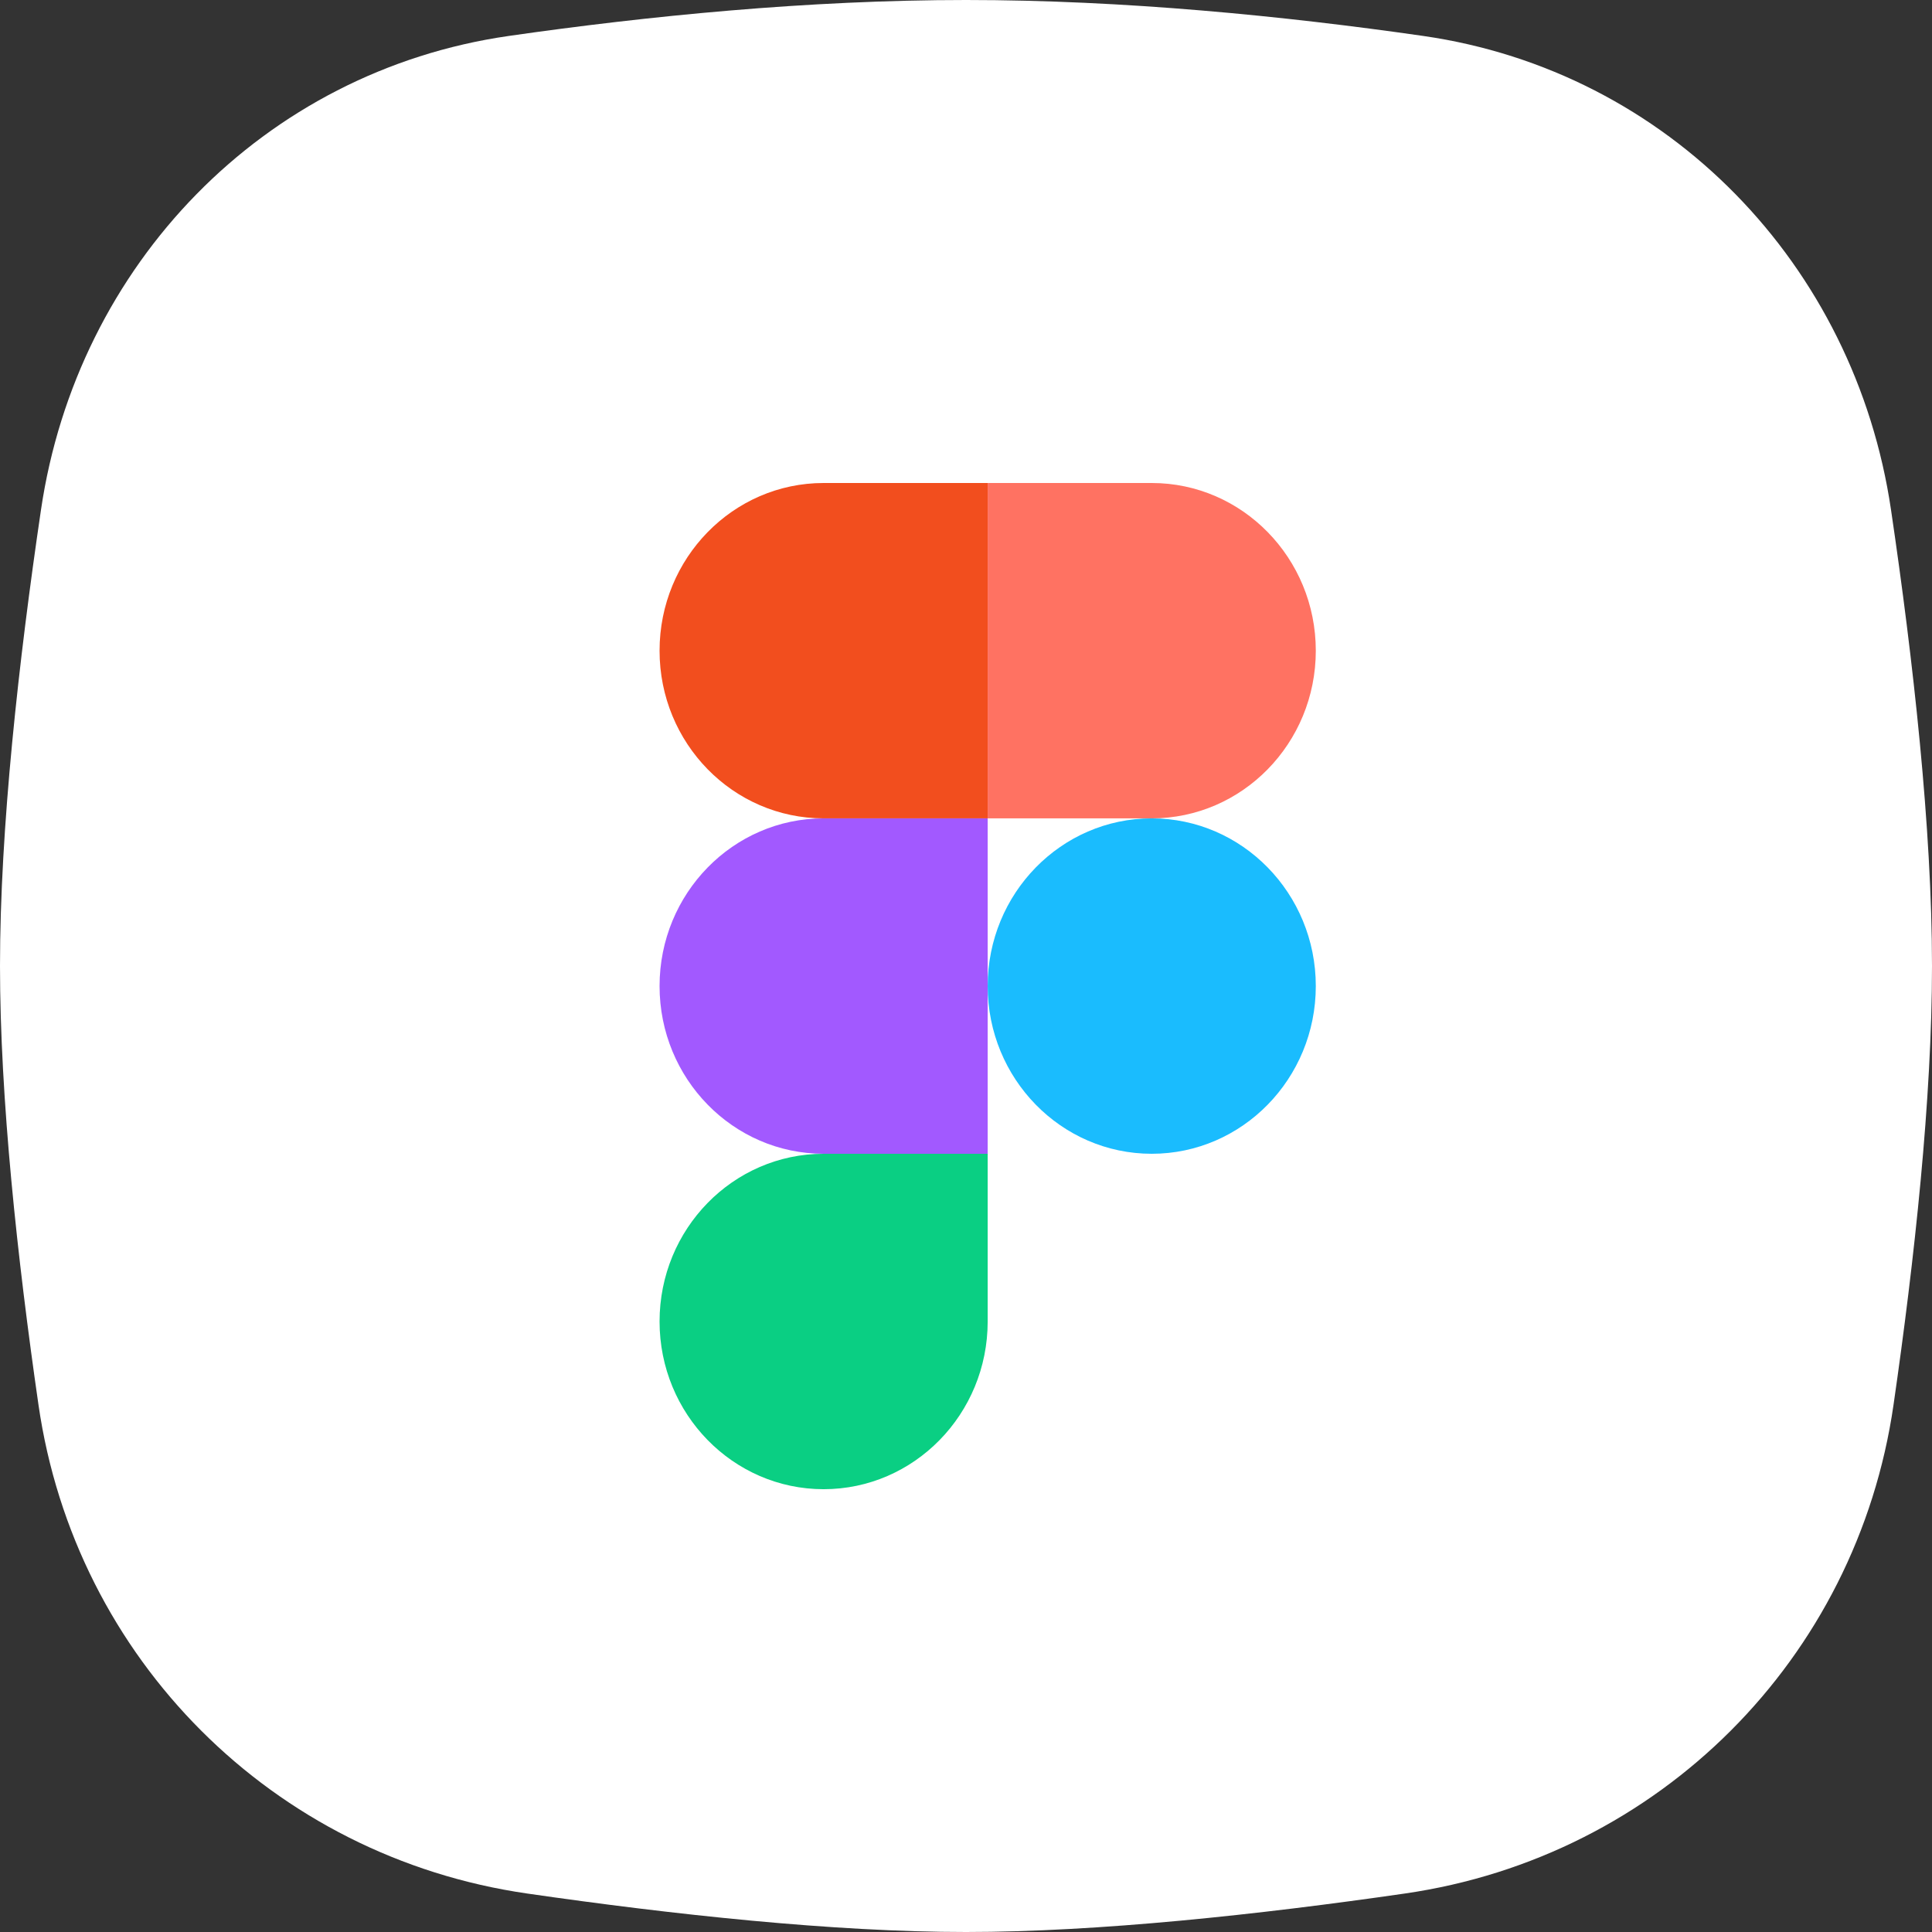 <svg width="36" height="36" viewBox="0 0 36 36" fill="none" xmlns="http://www.w3.org/2000/svg">
<rect x="0" y="0" width="36" height="36" fill="#333333" stroke="none"/>
<path d="M0.764 9.498C1.438 4.933 4.911 1.328 9.479 0.67C12.062 0.299 15.054 0 18 0C20.946 0 23.939 0.299 26.521 0.67C31.089 1.328 34.562 4.933 35.236 9.498C35.65 12.302 36 15.434 36 18C36 20.467 35.676 23.458 35.283 26.177C34.599 30.913 30.913 34.599 26.177 35.283C23.458 35.676 20.467 36 18 36C15.533 36 12.542 35.676 9.823 35.283C5.087 34.599 1.401 30.913 0.717 26.177C0.324 23.458 0 20.467 0 18C0 15.434 0.35 12.302 0.764 9.498Z" fill="white"/>
<path d="M15.347 27.749C17.034 27.749 18.404 26.349 18.404 24.624V21.499H15.347C13.66 21.499 12.29 22.899 12.29 24.624C12.29 26.349 13.66 27.749 15.347 27.749Z" fill="#0ACF83"/>
<path d="M12.29 18.374C12.29 16.649 13.66 15.249 15.347 15.249H18.404V21.499H15.347C13.66 21.499 12.29 20.099 12.29 18.374Z" fill="#A259FF"/>
<path d="M12.29 12.125C12.29 10.4 13.66 9 15.347 9H18.404V15.249H15.347C13.66 15.249 12.29 13.85 12.29 12.125Z" fill="#F24E1E"/>
<path d="M18.404 9H21.461C23.148 9 24.518 10.4 24.518 12.125C24.518 13.85 23.148 15.249 21.461 15.249H18.404V9Z" fill="#FF7262"/>
<path d="M24.518 18.374C24.518 20.099 23.148 21.499 21.461 21.499C19.773 21.499 18.404 20.099 18.404 18.374C18.404 16.649 19.773 15.249 21.461 15.249C23.148 15.249 24.518 16.649 24.518 18.374Z" fill="#1ABCFE"/>
</svg>
